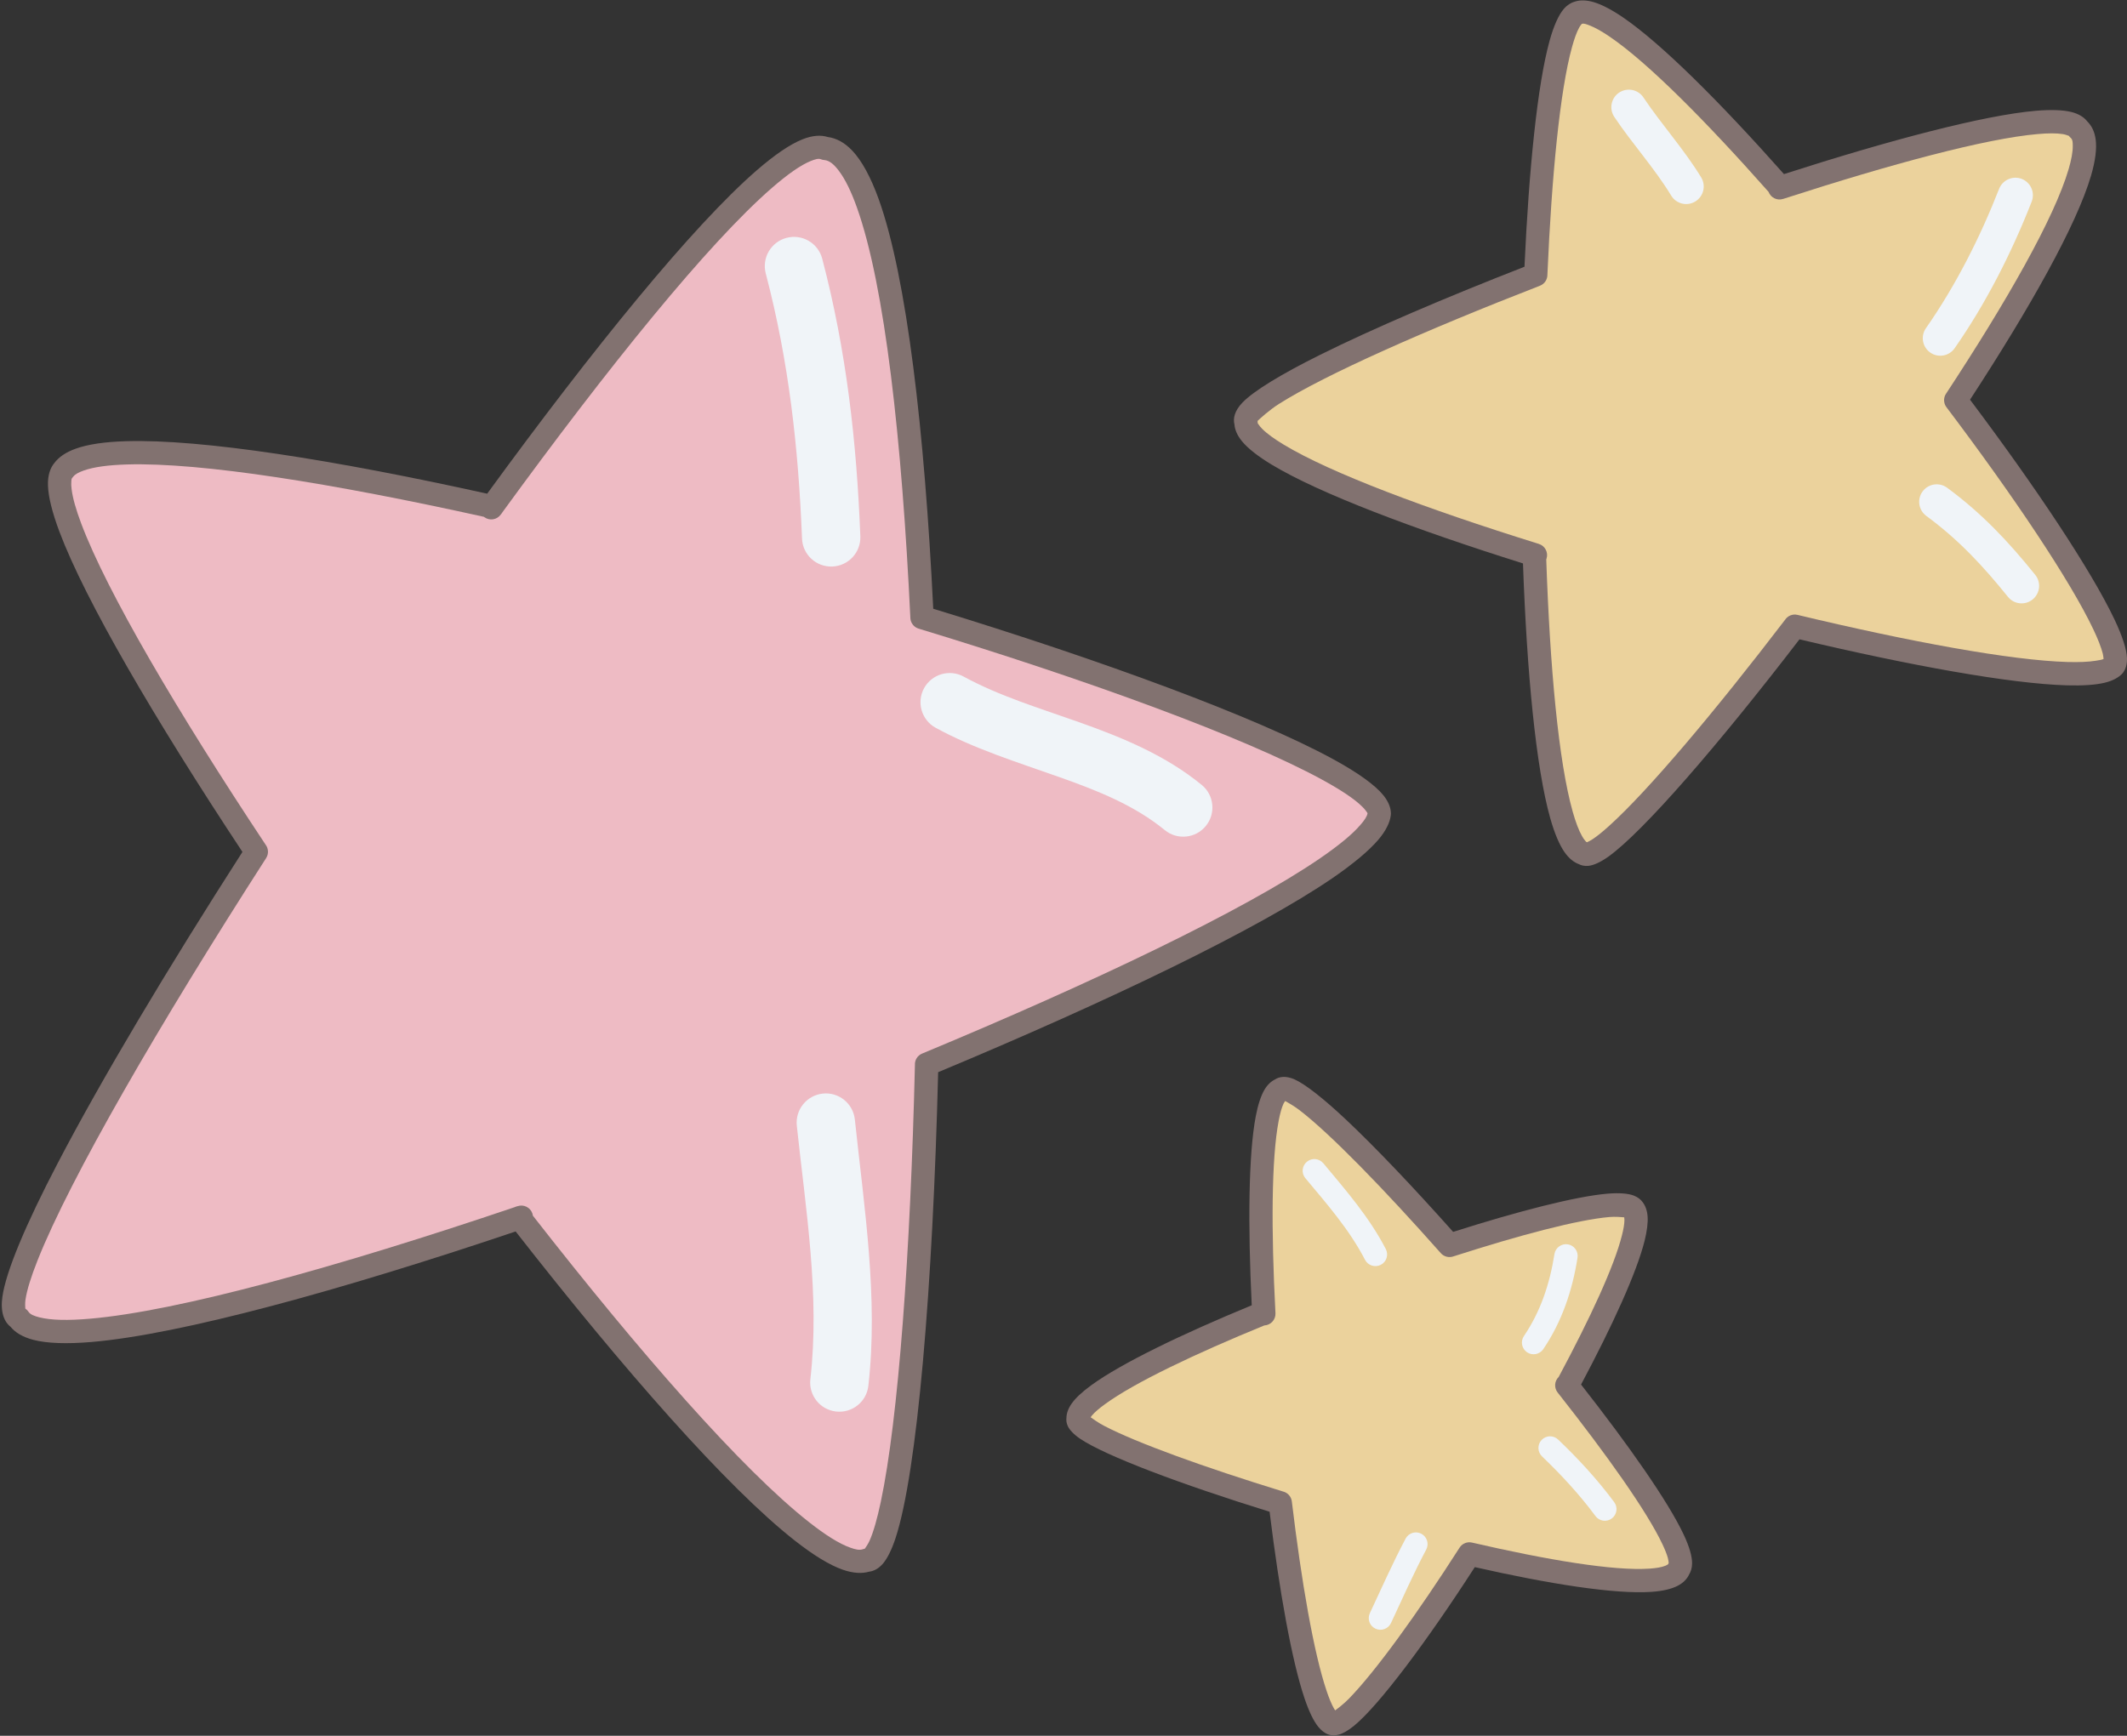 <svg xmlns="http://www.w3.org/2000/svg" xmlns:xlink="http://www.w3.org/1999/xlink" preserveAspectRatio="xMidYMid meet" version="1.0" viewBox="-0.4 -0.1 499.2 407.5" zoomAndPan="magnify" style="fill: rgb(0, 0, 0);" original_string_length="10078"><rect x="-0.4" y="-0.1" width="499.2" height="407.5" fill="#333333" stroke="none"/><g id="__id6_sjrfiqy6wc"><path d="M394.75,360.15c1.37,2.9,2,5.23,1.98,6.78c-0.01,1.05-0.28,1.91-0.69,2.58c-0.49,1.05-1.35,1.97-2.67,2.66 c-1.41,0.74-3.5,1.26-6.2,1.44c-8.48,0.59-23.91-1.83-41.44-5.81c-11.28,17.49-22.44,32.39-28.33,37.24 c-1.46,1.2-2.73,1.87-3.68,2.11c-0.82,0.21-1.53,0.17-2.15,0.01l-0.35-0.12c-0.73-0.3-1.51-0.86-2.23-1.76 c-1.06-1.29-2.17-3.56-3.22-6.67c-2.99-8.84-5.91-25.2-8.2-43.81c-20.91-6.48-38.53-13.14-44.43-17.11c-1.6-1.08-2.52-2.14-2.9-2.93 c-0.34-0.71-0.43-1.38-0.35-2.01c0.02-0.99,0.37-2.13,1.21-3.32c0.88-1.27,2.43-2.74,4.59-4.31c7.05-5.15,21.24-12,37.69-18.79 c-0.92-18.85-0.76-35.43,0.94-44.36c0.52-2.73,1.22-4.82,2.01-6.18c0.72-1.24,1.59-2.02,2.48-2.46c1.01-0.67,2.54-0.94,4.6-0.04 c2.5,1.11,6.78,4.46,12.11,9.47c6.91,6.51,15.8,15.86,25.13,26.34c15.39-4.9,28.79-8.33,36.2-8.97c2.82-0.24,4.93-0.04,6.18,0.44 c1.01,0.39,1.69,0.96,2.14,1.61c0.59,0.79,1.02,1.89,1.12,3.33c0.1,1.43-0.13,3.34-0.7,5.66c-1.87,7.48-7.51,19.85-14.92,33.77 C381.92,339.29,391.07,352.34,394.75,360.15z M323.06,197.07c1.84-2.15,2.77-4.14,2.96-5.81l0.02-0.33v-0.07 c-0.01-1.26-0.53-2.72-1.75-4.24c-1.93-2.39-5.98-5.33-11.87-8.53c-17.99-9.81-53.78-23.05-93.79-35.28 c-2.04-41.56-6.18-77.64-12.77-96.07c-1.87-5.22-3.99-9.11-6.24-11.48c-1.79-1.89-3.73-2.93-5.73-3.19c-1.59-0.51-3.62-0.41-6,0.56 c-2.86,1.14-6.48,3.61-10.68,7.25c-15.04,13.05-38.41,41.82-63.27,75.92c-35.72-7.9-66.97-12.86-84.76-12.32 c-4.97,0.14-8.95,0.73-11.77,1.74c-2.37,0.84-4.05,2.02-5.06,3.39c-0.97,1.16-1.57,2.91-1.49,5.28c0.08,2.64,0.99,6.31,2.69,10.84 c6.03,16.06,22.29,43.91,42.95,75.17c-17.69,27.58-33.17,53.52-43.38,73.12c-7.47,14.31-12.12,25.35-12.96,31.32 c-0.51,3.59,0.43,5.89,1.91,7.03c1.09,1.35,2.86,2.43,5.36,3.08c3.2,0.83,7.82,0.99,13.65,0.5c20.87-1.78,58.11-11.99,99.54-25.95 c25.41,32.53,49.63,60.09,65.48,72.54c4.41,3.47,8.23,5.8,11.3,6.87c2.43,0.85,4.52,0.94,6.18,0.46c1.1-0.13,2.23-0.71,3.26-1.91 c0.99-1.17,2.01-3.15,2.93-5.93c5.1-15.48,8.76-58.96,10.01-109.42c40.05-16.71,74.85-33.45,92.62-45.61 C317.23,202.67,320.85,199.65,323.06,197.07z M495.85,145.3c-5.42-11.43-18.4-30.96-33.89-51.57c14.03-21.49,25-40.97,28.4-52.59 c1.02-3.48,1.37-6.35,1.09-8.47c-0.24-1.84-0.93-3.24-1.96-4.25c-0.74-0.97-1.96-1.78-3.75-2.23c-1.94-0.48-4.77-0.59-8.36-0.28 c-12.26,1.06-34.31,6.89-59.09,14.86c-14.96-16.86-28.73-30.61-37.81-36.81c-2.66-1.81-4.98-3.01-6.85-3.56 c-1.73-0.51-3.2-0.51-4.36-0.14c-0.89,0.23-1.79,0.76-2.62,1.7c-1.18,1.35-2.38,3.91-3.38,7.56c-2.82,10.22-4.83,29.94-5.88,53 c-18.75,7.32-35.78,14.62-47.95,20.67c-9.13,4.54-15.59,8.47-18.23,11.21c-1.87,1.93-2.25,3.75-1.89,5.13 c0.09,1.23,0.64,2.59,1.79,3.98c1.36,1.65,3.71,3.51,6.94,5.46c11.07,6.7,33.29,15.12,58.99,23.2c0.9,25.42,3.02,47.89,6.41,59.86 c0.99,3.49,2.12,6.16,3.31,7.88c1.03,1.49,2.19,2.4,3.35,2.84c0.62,0.33,1.37,0.5,2.26,0.42c1.12-0.1,2.77-0.77,4.76-2.2 c8.2-5.9,25.81-26.23,44.8-50.98c26.05,6.17,49.43,10.41,62.73,10.8c3.77,0.11,6.78-0.1,8.9-0.61c1.94-0.47,3.28-1.24,4.1-2.11 l0.24-0.29l0.03-0.05c0.56-0.79,0.93-1.92,0.86-3.42C498.7,152.33,497.72,149.23,495.85,145.3z" style="fill: rgb(130, 114, 112);"/></g><g id="__id7_sjrfiqy6wc"><path clip-rule="evenodd" d="M301.21,258.38c0.66,0.35,2.08,1.15,3.31,2.09 c7.19,5.49,19.8,18.46,33.23,33.62c0.77,0.87,1.97,1.13,3,0.75c15.54-5,29.15-8.59,36.58-9.23c1.32-0.11,2.84,0.01,3.47,0.07 c0.02,0.19,0.05,0.44,0.05,0.64c-0.01,0.96-0.22,2.14-0.57,3.53c-1.83,7.36-7.51,19.57-14.86,33.3c-0.98,0.94-1.12,2.49-0.29,3.6 c0.08,0.12,0.17,0.23,0.26,0.33c11.36,14.42,20.73,27.59,24.41,35.41c0.57,1.21,0.99,2.26,1.24,3.16c0.12,0.42,0.18,0.97,0.2,1.18 l-0.16,0.31c-0.08,0.05-0.39,0.25-0.63,0.34c-0.92,0.37-2.16,0.56-3.66,0.67c-8.46,0.59-24.09-2.04-41.71-6.11l-0.36-0.06 c-0.42-0.04-0.83,0.02-1.21,0.16l-0.18,0.08c-0.37,0.16-0.7,0.41-0.97,0.73l-0.21,0.29c-9.88,15.44-19.72,29.05-25.98,35.46 c-1.13,1.16-2.46,2.18-3.21,2.73c-0.09-0.13-0.19-0.27-0.26-0.4c-0.59-1.03-1.17-2.44-1.75-4.17c-3.01-8.91-5.9-25.61-8.16-44.48 c-0.14-1.16-0.99-2.07-2.06-2.33c-18.37-5.65-34.36-11.42-42.01-15.43c-1.26-0.66-2.5-1.52-3.15-2c0.08-0.13,0.19-0.28,0.28-0.39 c0.69-0.82,1.73-1.7,3.06-2.67c6.96-5.08,21.1-11.81,37.42-18.5h0.03c1.5-0.08,2.66-1.36,2.59-2.86c0-0.13-0.01-0.26-0.02-0.39 c-0.99-19-0.94-35.86,0.77-44.79c0.32-1.69,0.69-3.06,1.15-4.05C300.95,258.77,301.1,258.54,301.21,258.38L301.21,258.38z" fill-rule="evenodd" style="fill: rgb(235, 210, 156);"/></g><g id="__id8_sjrfiqy6wc"><path clip-rule="evenodd" d="M192.24,37.28c0.13,0.06,0.26,0.1,0.4,0.13 c0.14,0.03,0.28,0.05,0.42,0.06c1.26,0.11,2.32,1.08,3.41,2.52c1.53,2.02,2.92,4.92,4.23,8.58c6.59,18.41,10.57,54.74,12.56,96.41 l0.04,0.36c0.07,0.42,0.24,0.79,0.48,1.12l0.12,0.16c0.26,0.31,0.58,0.56,0.97,0.73l0.34,0.13c40.29,12.25,76.53,25.56,94.6,35.41 c4.38,2.39,7.65,4.53,9.53,6.41c0.39,0.39,0.72,0.76,0.96,1.12c0.11,0.16,0.22,0.28,0.26,0.41c-0.14,0.8-0.77,1.67-1.65,2.69 c-1.98,2.32-5.27,4.98-9.62,7.96c-17.82,12.18-52.97,29-93.28,45.76c-1.11,0.46-1.75,1.56-1.68,2.69 c-1.05,44.17-3.9,83.13-8.01,102.55c-0.84,3.94-1.71,7.05-2.65,9.15c-0.34,0.76-0.9,1.56-1.09,1.83l-0.08,0.02l-0.41,0.12 c-0.76,0.28-1.73,0.06-2.89-0.36c-2.65-0.92-5.91-3.01-9.72-6c-15.69-12.32-39.65-39.7-64.81-71.94c-0.02-0.17-0.06-0.34-0.12-0.52 c-0.48-1.43-2.04-2.2-3.47-1.72l-0.11,0.03c-0.18,0.04-0.37,0.11-0.54,0.19c-41.52,14.05-78.94,24.43-99.81,26.21 c-5.03,0.43-9.04,0.37-11.81-0.34c-1.18-0.31-2.09-0.64-2.53-1.31l-0.08-0.11L5.9,307.4l-0.36-0.3c-0.02-0.33-0.08-1.26,0.03-2 c0.33-2.33,1.33-5.5,2.88-9.4c7.67-19.3,28.48-55.25,53.61-94.35c0.64-1,0.56-2.26-0.13-3.16c-20.79-31.35-37.23-59.34-43.27-75.39 c-1.21-3.22-1.99-5.93-2.25-8.04c-0.09-0.69-0.12-1.31-0.07-1.84c0.03-0.33,0.02-0.61,0.18-0.78c0.11-0.11,0.2-0.23,0.28-0.35 c0.49-0.61,1.34-1.03,2.43-1.42c2.43-0.86,5.85-1.3,10.11-1.43c17.57-0.53,48.5,4.47,83.83,12.29c0.04,0.03,0.08,0.06,0.12,0.09 c1.22,0.89,2.94,0.62,3.83-0.61l0.02-0.03c0.13-0.14,0.25-0.31,0.35-0.48c24.88-34.19,48.28-63.16,63.3-76.21 c3.61-3.13,6.68-5.32,9.13-6.31C190.88,37.32,191.64,37.04,192.24,37.28L192.24,37.28z" fill-rule="evenodd" style="fill: rgb(238, 187, 196);"/></g><g id="__id9_sjrfiqy6wc"><path clip-rule="evenodd" d="M414.68,44.95c0.51,1.35,1.98,2.09,3.37,1.66 c0.16-0.03,0.31-0.08,0.46-0.14c24.88-8.05,47.1-14.04,59.35-15.1c2.4-0.21,4.38-0.23,5.87,0.01c0.57,0.08,1.31,0.37,1.44,0.42 c0.06,0.08,0.11,0.15,0.17,0.23c0.09,0.11,0.19,0.21,0.3,0.29c0.4,0.35,0.42,0.98,0.43,1.74c0.03,1.49-0.33,3.35-0.97,5.55 c-3.4,11.59-14.62,31.19-28.78,52.73l-0.18,0.31c-0.18,0.38-0.27,0.78-0.27,1.19l0.01,0.19c0.03,0.4,0.14,0.8,0.35,1.17l0.2,0.3 c15.71,20.8,29.01,40.64,34.47,52.15c1.08,2.28,1.84,4.21,2.22,5.71c0.1,0.41,0.15,0.93,0.18,1.24c-0.43,0.21-1.07,0.29-1.86,0.42 c-1.72,0.28-3.95,0.36-6.62,0.29c-13.36-0.39-37.07-4.77-63.35-11.06c-1.15-0.28-2.31,0.22-2.92,1.15 c-16.6,21.72-32.2,40.19-41.32,48.41c-1.46,1.32-2.74,2.36-3.82,3.08c-0.47,0.31-1.04,0.6-1.34,0.74l-0.04-0.02 c-0.16-0.04-0.26-0.21-0.41-0.37c-0.26-0.29-0.5-0.66-0.74-1.09c-0.78-1.37-1.48-3.28-2.15-5.62c-3.36-11.84-5.37-34.14-6.23-59.31 c0.03-0.07,0.05-0.13,0.07-0.2c0.45-1.44-0.36-2.98-1.81-3.43l-0.02-0.01c-0.14-0.06-0.29-0.11-0.44-0.14 c-25.87-8.07-48.35-16.47-59.43-23.17c-2.18-1.32-3.89-2.54-5.03-3.69c-0.35-0.35-0.64-0.69-0.85-1.02 c-0.11-0.16-0.23-0.28-0.22-0.42l-0.02-0.43c0.6-0.57,2.75-2.56,5.07-4.02c10.87-6.88,34.38-17.29,61.21-27.72 c1.09-0.43,1.76-1.48,1.74-2.59c1.01-23.23,2.95-43.19,5.77-53.41c0.54-1.97,1.1-3.53,1.71-4.64c0.17-0.31,0.47-0.69,0.58-0.82 l0.1-0.03c0.47-0.12,1.06,0.12,1.79,0.41c1.33,0.51,2.89,1.41,4.66,2.61C386.34,14.6,399.91,28.27,414.68,44.95L414.68,44.95z" fill-rule="evenodd" style="fill: rgb(235, 210, 156);"/></g><g id="__id10_sjrfiqy6wc"><path clip-rule="evenodd" d="M329.49,361.11c-3.04,5.76-5.64,11.62-8.39,17.5 c-0.64,1.37-0.05,3.01,1.32,3.64c1.37,0.64,3,0.05,3.64-1.32c2.71-5.8,5.27-11.59,8.27-17.26c0.71-1.33,0.19-2.99-1.14-3.7 C331.86,359.26,330.2,359.77,329.49,361.11L329.49,361.11z M361.51,341.81c4.5,4.3,8.84,9,12.54,14c0.9,1.22,2.62,1.47,3.83,0.57 c1.22-0.9,1.47-2.62,0.57-3.83c-3.89-5.26-8.44-10.2-13.16-14.7c-1.09-1.04-2.83-1.01-3.87,0.09 C360.38,339.03,360.42,340.76,361.51,341.81L361.51,341.81z M186.61,264.18c2.08,19.59,5.44,39.79,3.18,59.51 c-0.43,3.76,2.27,7.16,6.03,7.58c3.76,0.43,7.16-2.27,7.58-6.03c2.37-20.71-0.99-41.93-3.17-62.52c-0.4-3.76-3.77-6.49-7.53-6.09 C188.93,257.04,186.21,260.42,186.61,264.18L186.61,264.18z M364.42,294.31c-1.07,6.87-3.23,13.46-7.16,19.24 c-0.85,1.25-0.52,2.96,0.73,3.81c1.25,0.85,2.96,0.52,3.81-0.73c4.38-6.46,6.84-13.8,8.04-21.48c0.23-1.49-0.79-2.89-2.28-3.13 C366.06,291.79,364.66,292.82,364.42,294.31L364.42,294.31z M305.97,276.5c5.11,6.13,10.31,12.03,14,19.16 c0.7,1.34,2.35,1.87,3.7,1.17c1.34-0.69,1.87-2.34,1.18-3.69c-3.88-7.49-9.3-13.71-14.67-20.15c-0.97-1.16-2.7-1.32-3.86-0.35 C305.15,273.62,304.99,275.34,305.97,276.5L305.97,276.5z M219.2,170.76c9.02,4.93,19.17,8.08,29.1,11.6 c8.83,3.13,17.5,6.55,24.66,12.41c2.92,2.4,7.25,1.97,9.64-0.96c2.39-2.92,1.97-7.25-0.96-9.64c-8.38-6.87-18.42-11.06-28.76-14.72 c-9.24-3.28-18.72-6.13-27.11-10.71c-3.32-1.81-7.48-0.59-9.3,2.73C214.66,164.78,215.89,168.95,219.2,170.76L219.2,170.76z M451.7,121.02c7.57,5.57,13.3,11.72,19.16,19c1.42,1.77,4.01,2.04,5.78,0.62c1.77-1.42,2.05-4.01,0.63-5.78 c-6.32-7.85-12.53-14.45-20.69-20.46c-1.83-1.34-4.4-0.96-5.75,0.87C449.48,117.09,449.87,119.67,451.7,121.02L451.7,121.02z M179.32,64.1c5.41,20.59,7.68,41,8.51,62.22c0.14,3.78,3.33,6.73,7.11,6.58c3.78-0.14,6.73-3.33,6.58-7.11 c-0.87-22.23-3.28-43.6-8.95-65.17c-0.96-3.66-4.71-5.85-8.37-4.88C180.55,56.7,178.36,60.45,179.32,64.1L179.32,64.1z M468.78,44.24c-4.45,11.37-10.18,22.7-17.17,32.71c-1.3,1.86-0.84,4.42,1.02,5.72c1.86,1.3,4.42,0.84,5.72-1.02 c7.35-10.53,13.4-22.46,18.08-34.42c0.83-2.12-0.22-4.5-2.33-5.33C471.99,41.08,469.61,42.13,468.78,44.24L468.78,44.24z M378.47,27.35c4.21,6.3,9.43,12.01,13.36,18.48c1.18,1.94,3.71,2.56,5.65,1.37c1.94-1.18,2.56-3.71,1.38-5.65 c-3.99-6.57-9.27-12.37-13.55-18.77c-1.26-1.89-3.82-2.39-5.71-1.14C377.72,22.9,377.21,25.46,378.47,27.35L378.47,27.35z" fill-rule="evenodd" style="fill: rgb(240, 244, 248);"/></g></svg>